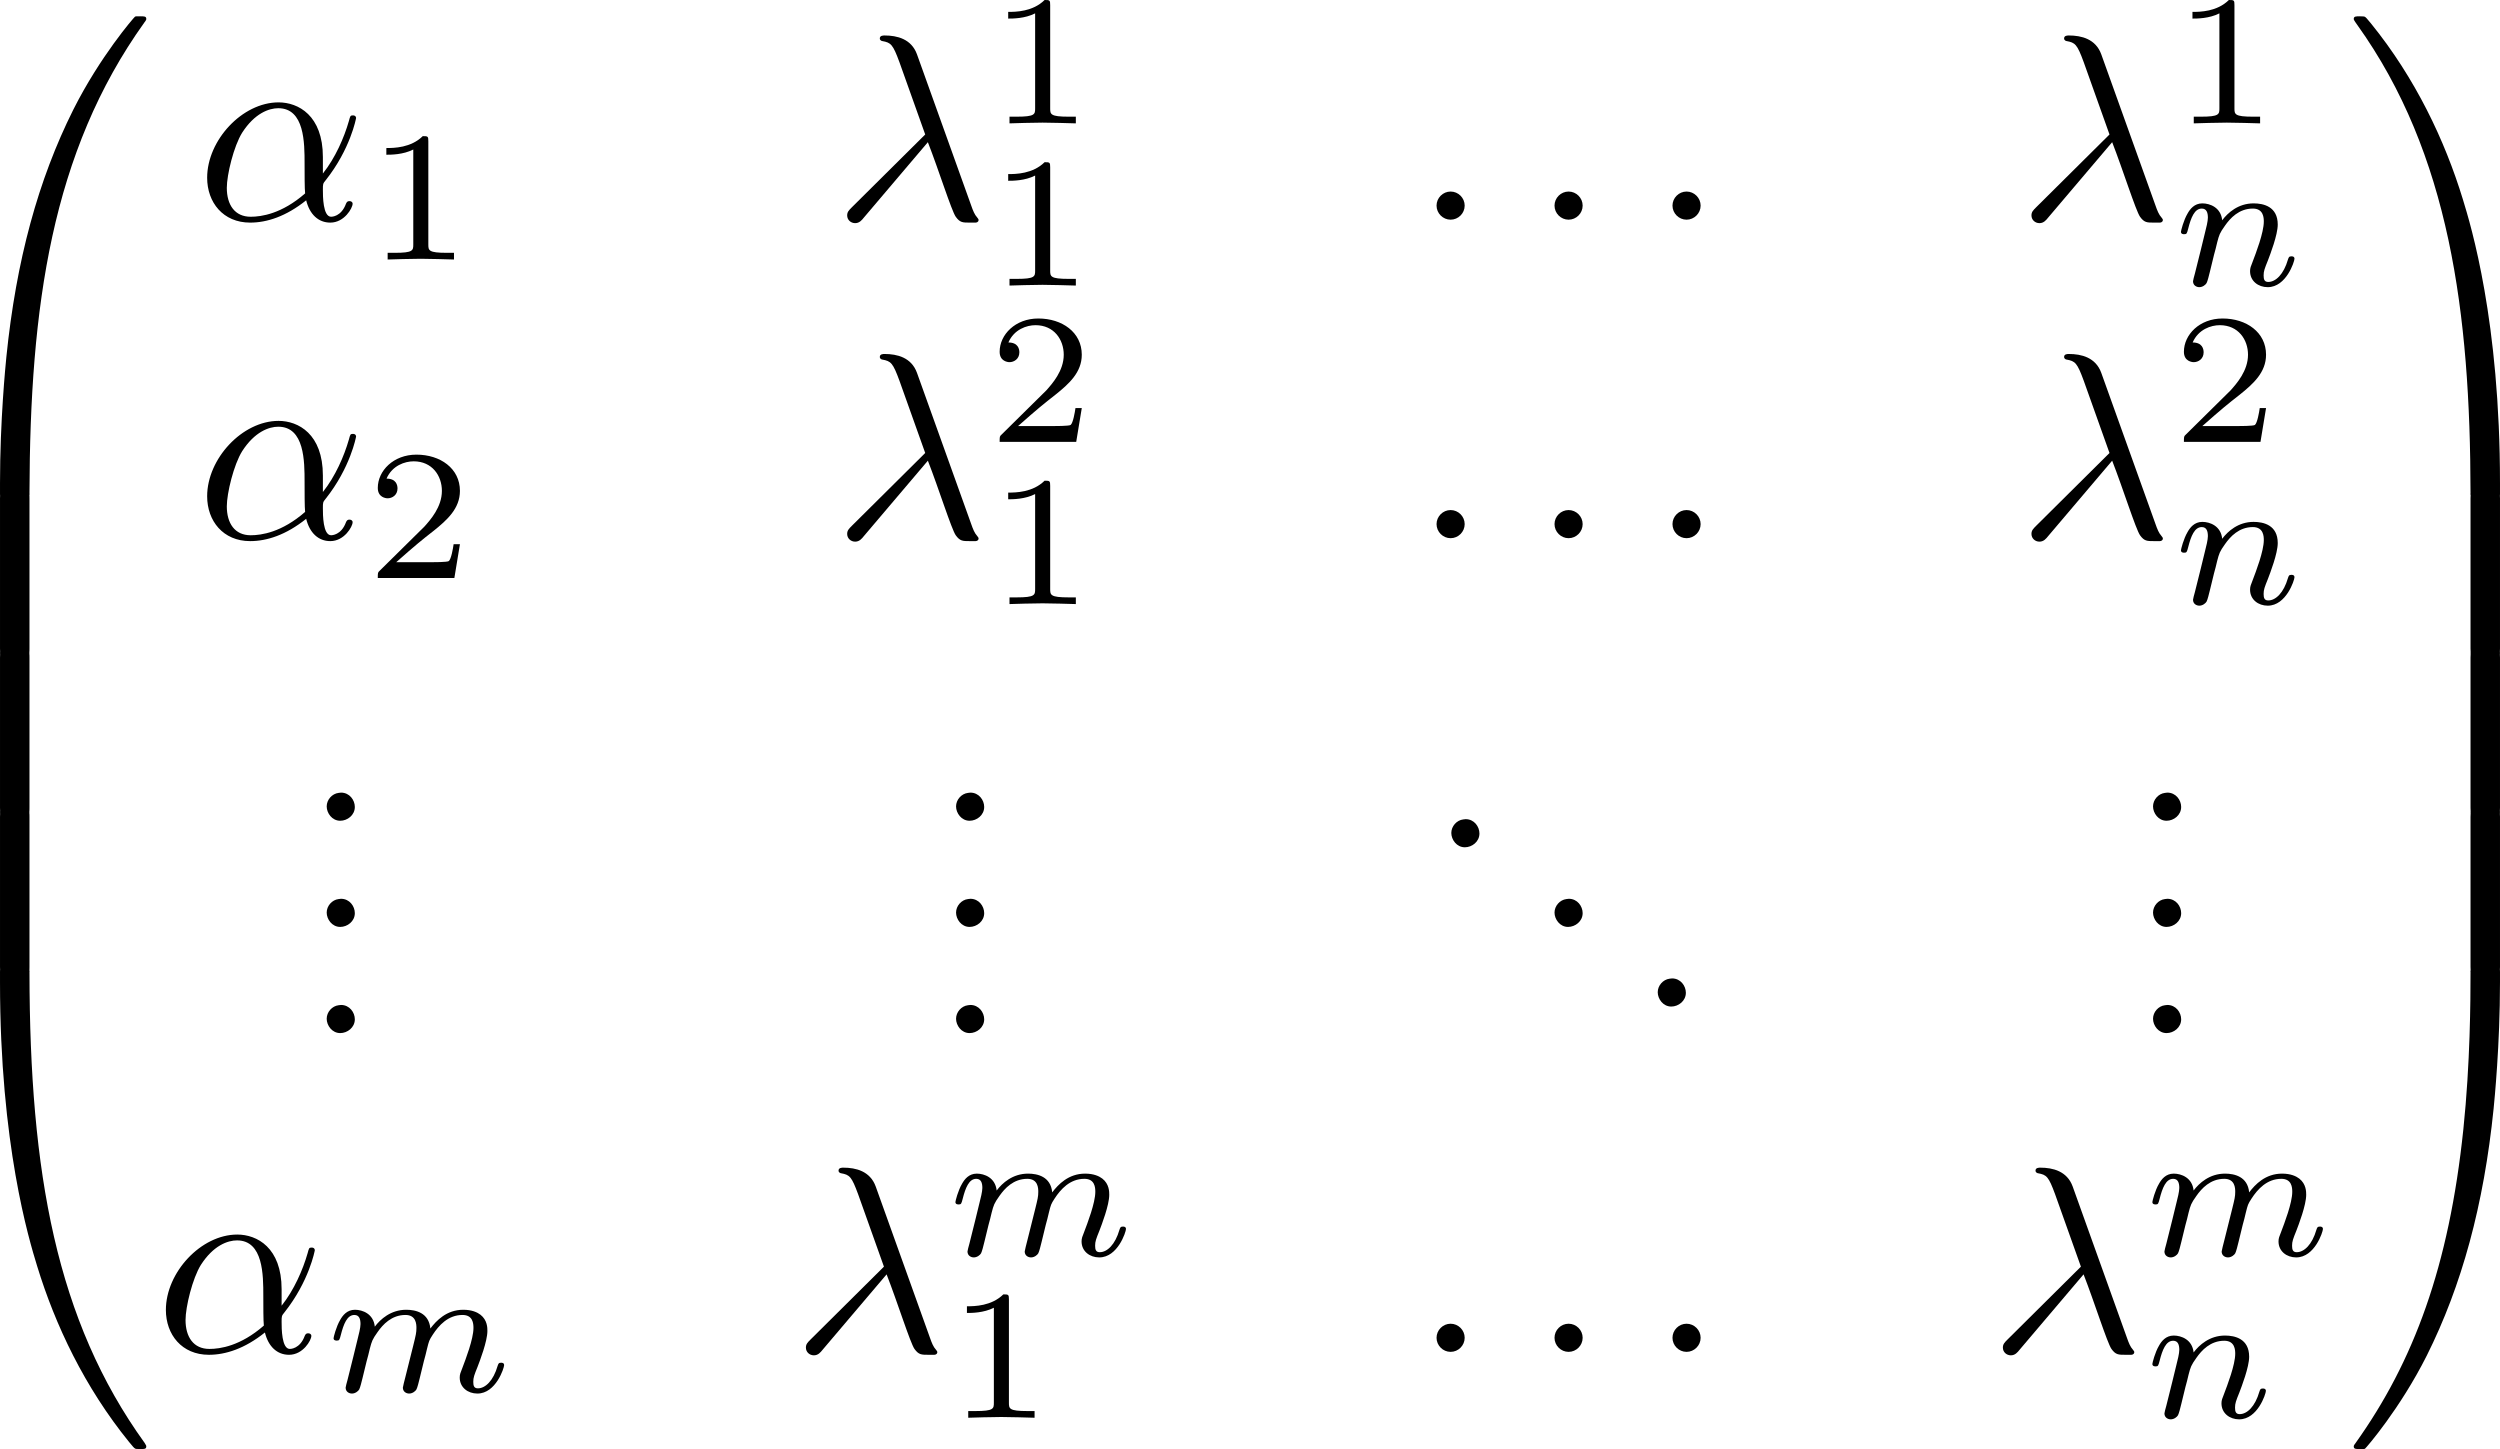 <?xml version='1.0' encoding='UTF-8'?>
<!-- This file was generated by dvisvgm 3.4.2 -->
<svg version='1.1' xmlns='http://www.w3.org/2000/svg' xmlns:xlink='http://www.w3.org/1999/xlink' width='140.755pt' height='81.586pt' viewBox='280.615 42.041 140.755 81.586'>
<defs>
<path id='g0-46' d='M1.305-1.056C1.056-1.026 .857-.797 .857-.548S1.056-.01 1.365-.01C1.634-.01 1.913-.219 1.913-.528C1.913-.787 1.714-1.066 1.395-1.066C1.365-1.066 1.335-1.056 1.305-1.056Z'/>
<path id='g2-109' d='M3.027-.565C2.992-.425 2.929-.188 2.929-.153C2.929 0 3.055 .07 3.166 .07C3.292 .07 3.403-.021 3.438-.084S3.529-.37 3.564-.516C3.599-.649 3.675-.969 3.717-1.144C3.759-1.297 3.801-1.451 3.836-1.611C3.912-1.911 3.912-1.925 4.052-2.141C4.275-2.483 4.624-2.88 5.168-2.88C5.558-2.88 5.579-2.559 5.579-2.392C5.579-1.974 5.279-1.2 5.168-.907C5.091-.711 5.063-.649 5.063-.53C5.063-.16 5.37 .07 5.726 .07C6.423 .07 6.73-.893 6.73-.997C6.73-1.088 6.639-1.088 6.618-1.088C6.521-1.088 6.514-1.046 6.486-.969C6.325-.411 6.025-.126 5.746-.126C5.6-.126 5.572-.223 5.572-.37C5.572-.53 5.607-.621 5.733-.934C5.816-1.151 6.102-1.89 6.102-2.28C6.102-2.392 6.102-2.685 5.844-2.887C5.726-2.978 5.523-3.075 5.196-3.075C4.568-3.075 4.184-2.664 3.961-2.371C3.905-2.964 3.41-3.075 3.055-3.075C2.476-3.075 2.085-2.72 1.876-2.441C1.827-2.922 1.416-3.075 1.13-3.075C.83-3.075 .669-2.859 .579-2.699C.425-2.441 .328-2.043 .328-2.008C.328-1.918 .425-1.918 .446-1.918C.544-1.918 .551-1.939 .6-2.127C.704-2.538 .837-2.88 1.109-2.88C1.29-2.88 1.339-2.727 1.339-2.538C1.339-2.406 1.276-2.148 1.227-1.96S1.109-1.485 1.074-1.332L.851-.439C.823-.349 .781-.174 .781-.153C.781 0 .907 .07 1.018 .07C1.144 .07 1.255-.021 1.29-.084S1.381-.37 1.416-.516C1.451-.649 1.527-.969 1.569-1.144C1.611-1.297 1.653-1.451 1.688-1.611C1.764-1.897 1.778-1.953 1.981-2.239C2.176-2.518 2.504-2.88 3.027-2.88C3.431-2.88 3.438-2.525 3.438-2.392C3.438-2.218 3.417-2.127 3.32-1.736L3.027-.565Z'/>
<path id='g2-110' d='M.851-.439C.823-.349 .781-.174 .781-.153C.781 0 .907 .07 1.018 .07C1.144 .07 1.255-.021 1.29-.084S1.381-.37 1.416-.516C1.451-.649 1.527-.969 1.569-1.144C1.611-1.297 1.653-1.451 1.688-1.611C1.764-1.897 1.778-1.953 1.981-2.239C2.176-2.518 2.504-2.88 3.027-2.88C3.431-2.88 3.438-2.525 3.438-2.392C3.438-1.974 3.138-1.2 3.027-.907C2.95-.711 2.922-.649 2.922-.53C2.922-.16 3.229 .07 3.585 .07C4.282 .07 4.589-.893 4.589-.997C4.589-1.088 4.498-1.088 4.477-1.088C4.38-1.088 4.373-1.046 4.345-.969C4.184-.411 3.884-.126 3.605-.126C3.459-.126 3.431-.223 3.431-.37C3.431-.53 3.466-.621 3.592-.934C3.675-1.151 3.961-1.89 3.961-2.28C3.961-2.957 3.424-3.075 3.055-3.075C2.476-3.075 2.085-2.72 1.876-2.441C1.827-2.922 1.416-3.075 1.13-3.075C.83-3.075 .669-2.859 .579-2.699C.425-2.441 .328-2.043 .328-2.008C.328-1.918 .425-1.918 .446-1.918C.544-1.918 .551-1.939 .6-2.127C.704-2.538 .837-2.88 1.109-2.88C1.29-2.88 1.339-2.727 1.339-2.538C1.339-2.406 1.276-2.148 1.227-1.96S1.109-1.485 1.074-1.332L.851-.439Z'/>
<path id='g3-49' d='M2.336-4.435C2.336-4.624 2.322-4.631 2.127-4.631C1.681-4.191 1.046-4.184 .76-4.184V-3.933C.928-3.933 1.388-3.933 1.771-4.129V-.572C1.771-.342 1.771-.251 1.074-.251H.809V0C.934-.007 1.792-.028 2.05-.028C2.267-.028 3.145-.007 3.299 0V-.251H3.034C2.336-.251 2.336-.342 2.336-.572V-4.435Z'/>
<path id='g3-50' d='M3.522-1.269H3.285C3.264-1.116 3.194-.704 3.103-.635C3.048-.593 2.511-.593 2.413-.593H1.13C1.862-1.241 2.106-1.437 2.525-1.764C3.041-2.176 3.522-2.608 3.522-3.271C3.522-4.115 2.783-4.631 1.89-4.631C1.025-4.631 .439-4.024 .439-3.382C.439-3.027 .739-2.992 .809-2.992C.976-2.992 1.179-3.11 1.179-3.361C1.179-3.487 1.13-3.731 .767-3.731C.983-4.226 1.458-4.38 1.785-4.38C2.483-4.38 2.845-3.836 2.845-3.271C2.845-2.664 2.413-2.183 2.19-1.932L.509-.272C.439-.209 .439-.195 .439 0H3.313L3.522-1.269Z'/>
<path id='g1-11' d='M4.752-2.351C4.752-3.915 3.826-4.403 3.088-4.403C1.724-4.403 .408-2.979 .408-1.574C.408-.648 1.006 .11 2.022 .11C2.65 .11 3.367-.12 4.125-.727C4.254-.199 4.583 .11 5.031 .11C5.559 .11 5.868-.438 5.868-.598C5.868-.667 5.808-.697 5.748-.697C5.679-.697 5.649-.667 5.619-.598C5.44-.11 5.081-.11 5.061-.11C4.752-.11 4.752-.887 4.752-1.126C4.752-1.335 4.752-1.355 4.852-1.474C5.788-2.65 5.998-3.806 5.998-3.816C5.998-3.836 5.988-3.915 5.878-3.915C5.778-3.915 5.778-3.885 5.729-3.706C5.549-3.078 5.22-2.321 4.752-1.733V-2.351ZM4.085-.986C3.208-.219 2.441-.11 2.042-.11C1.445-.11 1.146-.558 1.146-1.196C1.146-1.684 1.405-2.76 1.724-3.268C2.192-3.995 2.73-4.184 3.078-4.184C4.065-4.184 4.065-2.879 4.065-2.102C4.065-1.733 4.065-1.156 4.085-.986Z'/>
<path id='g1-21' d='M3.557-2.909C3.965-1.863 4.443-.339 4.603-.11C4.762 .11 4.862 .11 5.131 .11H5.35C5.45 .1 5.46 .04 5.46 .01S5.44-.04 5.41-.08C5.31-.189 5.25-.339 5.181-.538L3.148-6.207C2.939-6.785 2.401-6.914 1.933-6.914C1.883-6.914 1.753-6.914 1.753-6.804C1.753-6.725 1.833-6.705 1.843-6.705C2.172-6.645 2.242-6.585 2.491-5.908L3.457-3.198L.707-.468C.588-.349 .528-.289 .528-.159C.528 .01 .667 .13 .827 .13S1.076 .02 1.156-.08L3.557-2.909Z'/>
<path id='g1-58' d='M1.913-.528C1.913-.817 1.674-1.056 1.385-1.056S.857-.817 .857-.528S1.096 0 1.385 0S1.913-.239 1.913-.528Z'/>
<path id='g4-48' d='M3.726 17.634C3.945 17.634 4.005 17.634 4.005 17.494C4.025 10.511 4.832 4.712 8.319-.159C8.389-.249 8.389-.269 8.389-.289C8.389-.389 8.319-.389 8.159-.389S7.98-.389 7.96-.369C7.92-.339 6.655 1.116 5.649 3.118C4.334 5.748 3.507 8.767 3.138 12.394C3.108 12.702 2.899 14.775 2.899 17.136V17.524C2.909 17.634 2.969 17.634 3.178 17.634H3.726Z'/>
<path id='g4-49' d='M5.808 17.136C5.808 11.049 4.722 7.482 4.413 6.476C3.736 4.264 2.63 1.933 .966-.12C.817-.299 .777-.349 .737-.369C.717-.379 .707-.389 .548-.389C.399-.389 .319-.389 .319-.289C.319-.269 .319-.249 .448-.07C3.915 4.772 4.692 10.75 4.702 17.494C4.702 17.634 4.762 17.634 4.981 17.634H5.529C5.738 17.634 5.798 17.634 5.808 17.524V17.136Z'/>
<path id='g4-64' d='M3.178-.498C2.969-.498 2.909-.498 2.899-.389V0C2.899 6.087 3.985 9.654 4.294 10.66C4.971 12.872 6.077 15.203 7.741 17.255C7.89 17.435 7.93 17.484 7.97 17.504C7.99 17.514 8 17.524 8.159 17.524S8.389 17.524 8.389 17.425C8.389 17.405 8.389 17.385 8.329 17.295C5.011 12.692 4.015 7.153 4.005-.359C4.005-.498 3.945-.498 3.726-.498H3.178Z'/>
<path id='g4-65' d='M5.808-.389C5.798-.498 5.738-.498 5.529-.498H4.981C4.762-.498 4.702-.498 4.702-.359C4.702 .667 4.692 3.039 4.433 5.519C3.895 10.67 2.57 14.237 .389 17.295C.319 17.385 .319 17.405 .319 17.425C.319 17.524 .399 17.524 .548 17.524C.707 17.524 .727 17.524 .747 17.504C.787 17.474 2.052 16.02 3.059 14.017C4.374 11.387 5.2 8.369 5.569 4.742C5.599 4.433 5.808 2.361 5.808 0V-.389Z'/>
<path id='g4-66' d='M4.005 .169C4.005-.09 3.995-.1 3.726-.1H3.178C2.909-.1 2.899-.09 2.899 .169V5.808C2.899 6.067 2.909 6.077 3.178 6.077H3.726C3.995 6.077 4.005 6.067 4.005 5.808V.169Z'/>
<path id='g4-67' d='M5.808 .169C5.808-.09 5.798-.1 5.529-.1H4.981C4.712-.1 4.702-.09 4.702 .169V5.808C4.702 6.067 4.712 6.077 4.981 6.077H5.529C5.798 6.077 5.808 6.067 5.808 5.808V.169Z'/>
</defs>
<g id='page1' transform='matrix(1.5 0 0 1.5 0 0)'>
<use x='184.178' y='29.028' xlink:href='#g4-48'/>
<use x='184.178' y='46.562' xlink:href='#g4-66'/>
<use x='184.178' y='52.54' xlink:href='#g4-66'/>
<use x='184.178' y='58.518' xlink:href='#g4-66'/>
<use x='184.178' y='64.894' xlink:href='#g4-64'/>
<g transform='matrix(1 0 0 1 -5.421 0)'>
<use x='199.865' y='36.273' xlink:href='#g1-11'/>
<use x='206.239' y='37.768' xlink:href='#g3-49'/>
</g>
<g transform='matrix(1 0 0 1 -5.141 0)'>
<use x='223.488' y='36.273' xlink:href='#g1-21'/>
<use x='229.3' y='32.658' xlink:href='#g3-49'/>
<use x='229.3' y='38.746' xlink:href='#g3-49'/>
</g>
<g transform='matrix(1 0 0 1 -5.812 0)'>
<use x='245.952' y='36.273' xlink:href='#g1-58'/>
<use x='250.38' y='36.273' xlink:href='#g1-58'/>
<use x='254.808' y='36.273' xlink:href='#g1-58'/>
</g>
<g transform='matrix(1 0 0 1 -5.617 0)'>
<use x='268.416' y='36.273' xlink:href='#g1-21'/>
<use x='274.227' y='32.658' xlink:href='#g3-49'/>
<use x='274.227' y='38.736' xlink:href='#g2-110'/>
</g>
<g transform='matrix(1 0 0 1 -5.421 0)'>
<use x='199.865' y='48.228' xlink:href='#g1-11'/>
<use x='206.239' y='49.723' xlink:href='#g3-50'/>
</g>
<g transform='matrix(1 0 0 1 -5.141 0)'>
<use x='223.488' y='48.228' xlink:href='#g1-21'/>
<use x='229.3' y='44.613' xlink:href='#g3-50'/>
<use x='229.3' y='50.701' xlink:href='#g3-49'/>
</g>
<g transform='matrix(1 0 0 1 -5.812 0)'>
<use x='245.952' y='48.228' xlink:href='#g1-58'/>
<use x='250.38' y='48.228' xlink:href='#g1-58'/>
<use x='254.808' y='48.228' xlink:href='#g1-58'/>
</g>
<g transform='matrix(1 0 0 1 -5.617 0)'>
<use x='268.416' y='48.228' xlink:href='#g1-21'/>
<use x='274.227' y='44.613' xlink:href='#g3-50'/>
<use x='274.227' y='50.691' xlink:href='#g2-110'/>
</g>
<g transform='matrix(1 0 0 1 -1.383 0)'>
<use x='199.865' y='58.844' xlink:href='#g0-46'/>
<use x='199.865' y='62.829' xlink:href='#g0-46'/>
<use x='199.865' y='66.814' xlink:href='#g0-46'/>
</g>
<g transform='matrix(1 0 0 1 -1.383 0)'>
<use x='223.488' y='58.844' xlink:href='#g0-46'/>
<use x='223.488' y='62.829' xlink:href='#g0-46'/>
<use x='223.488' y='66.814' xlink:href='#g0-46'/>
</g>
<g transform='matrix(1 0 0 1 -5.811 0)'>
<use x='246.505' y='59.84' xlink:href='#g0-46'/>
<use x='250.379' y='62.829' xlink:href='#g0-46'/>
<use x='254.253' y='65.818' xlink:href='#g0-46'/>
</g>
<g transform='matrix(1 0 0 1 -1.383 0)'>
<use x='268.416' y='58.844' xlink:href='#g0-46'/>
<use x='268.416' y='62.829' xlink:href='#g0-46'/>
<use x='268.416' y='66.814' xlink:href='#g0-46'/>
</g>
<g transform='matrix(1 0 0 1 -6.97 0)'>
<use x='199.865' y='78.769' xlink:href='#g1-11'/>
<use x='206.239' y='80.264' xlink:href='#g2-109'/>
</g>
<g transform='matrix(1 0 0 1 -6.69 0)'>
<use x='223.488' y='78.769' xlink:href='#g1-21'/>
<use x='229.3' y='75.154' xlink:href='#g2-109'/>
<use x='229.3' y='81.242' xlink:href='#g3-49'/>
</g>
<g transform='matrix(1 0 0 1 -5.812 0)'>
<use x='245.952' y='78.769' xlink:href='#g1-58'/>
<use x='250.38' y='78.769' xlink:href='#g1-58'/>
<use x='254.808' y='78.769' xlink:href='#g1-58'/>
</g>
<g transform='matrix(1 0 0 1 -6.69 0)'>
<use x='268.416' y='78.769' xlink:href='#g1-21'/>
<use x='274.227' y='75.154' xlink:href='#g2-109'/>
<use x='274.227' y='81.232' xlink:href='#g2-110'/>
</g>
<use x='275.105' y='29.028' xlink:href='#g4-49'/>
<use x='275.105' y='46.562' xlink:href='#g4-67'/>
<use x='275.105' y='52.54' xlink:href='#g4-67'/>
<use x='275.105' y='58.518' xlink:href='#g4-67'/>
<use x='275.105' y='64.894' xlink:href='#g4-65'/>
</g>
</svg>